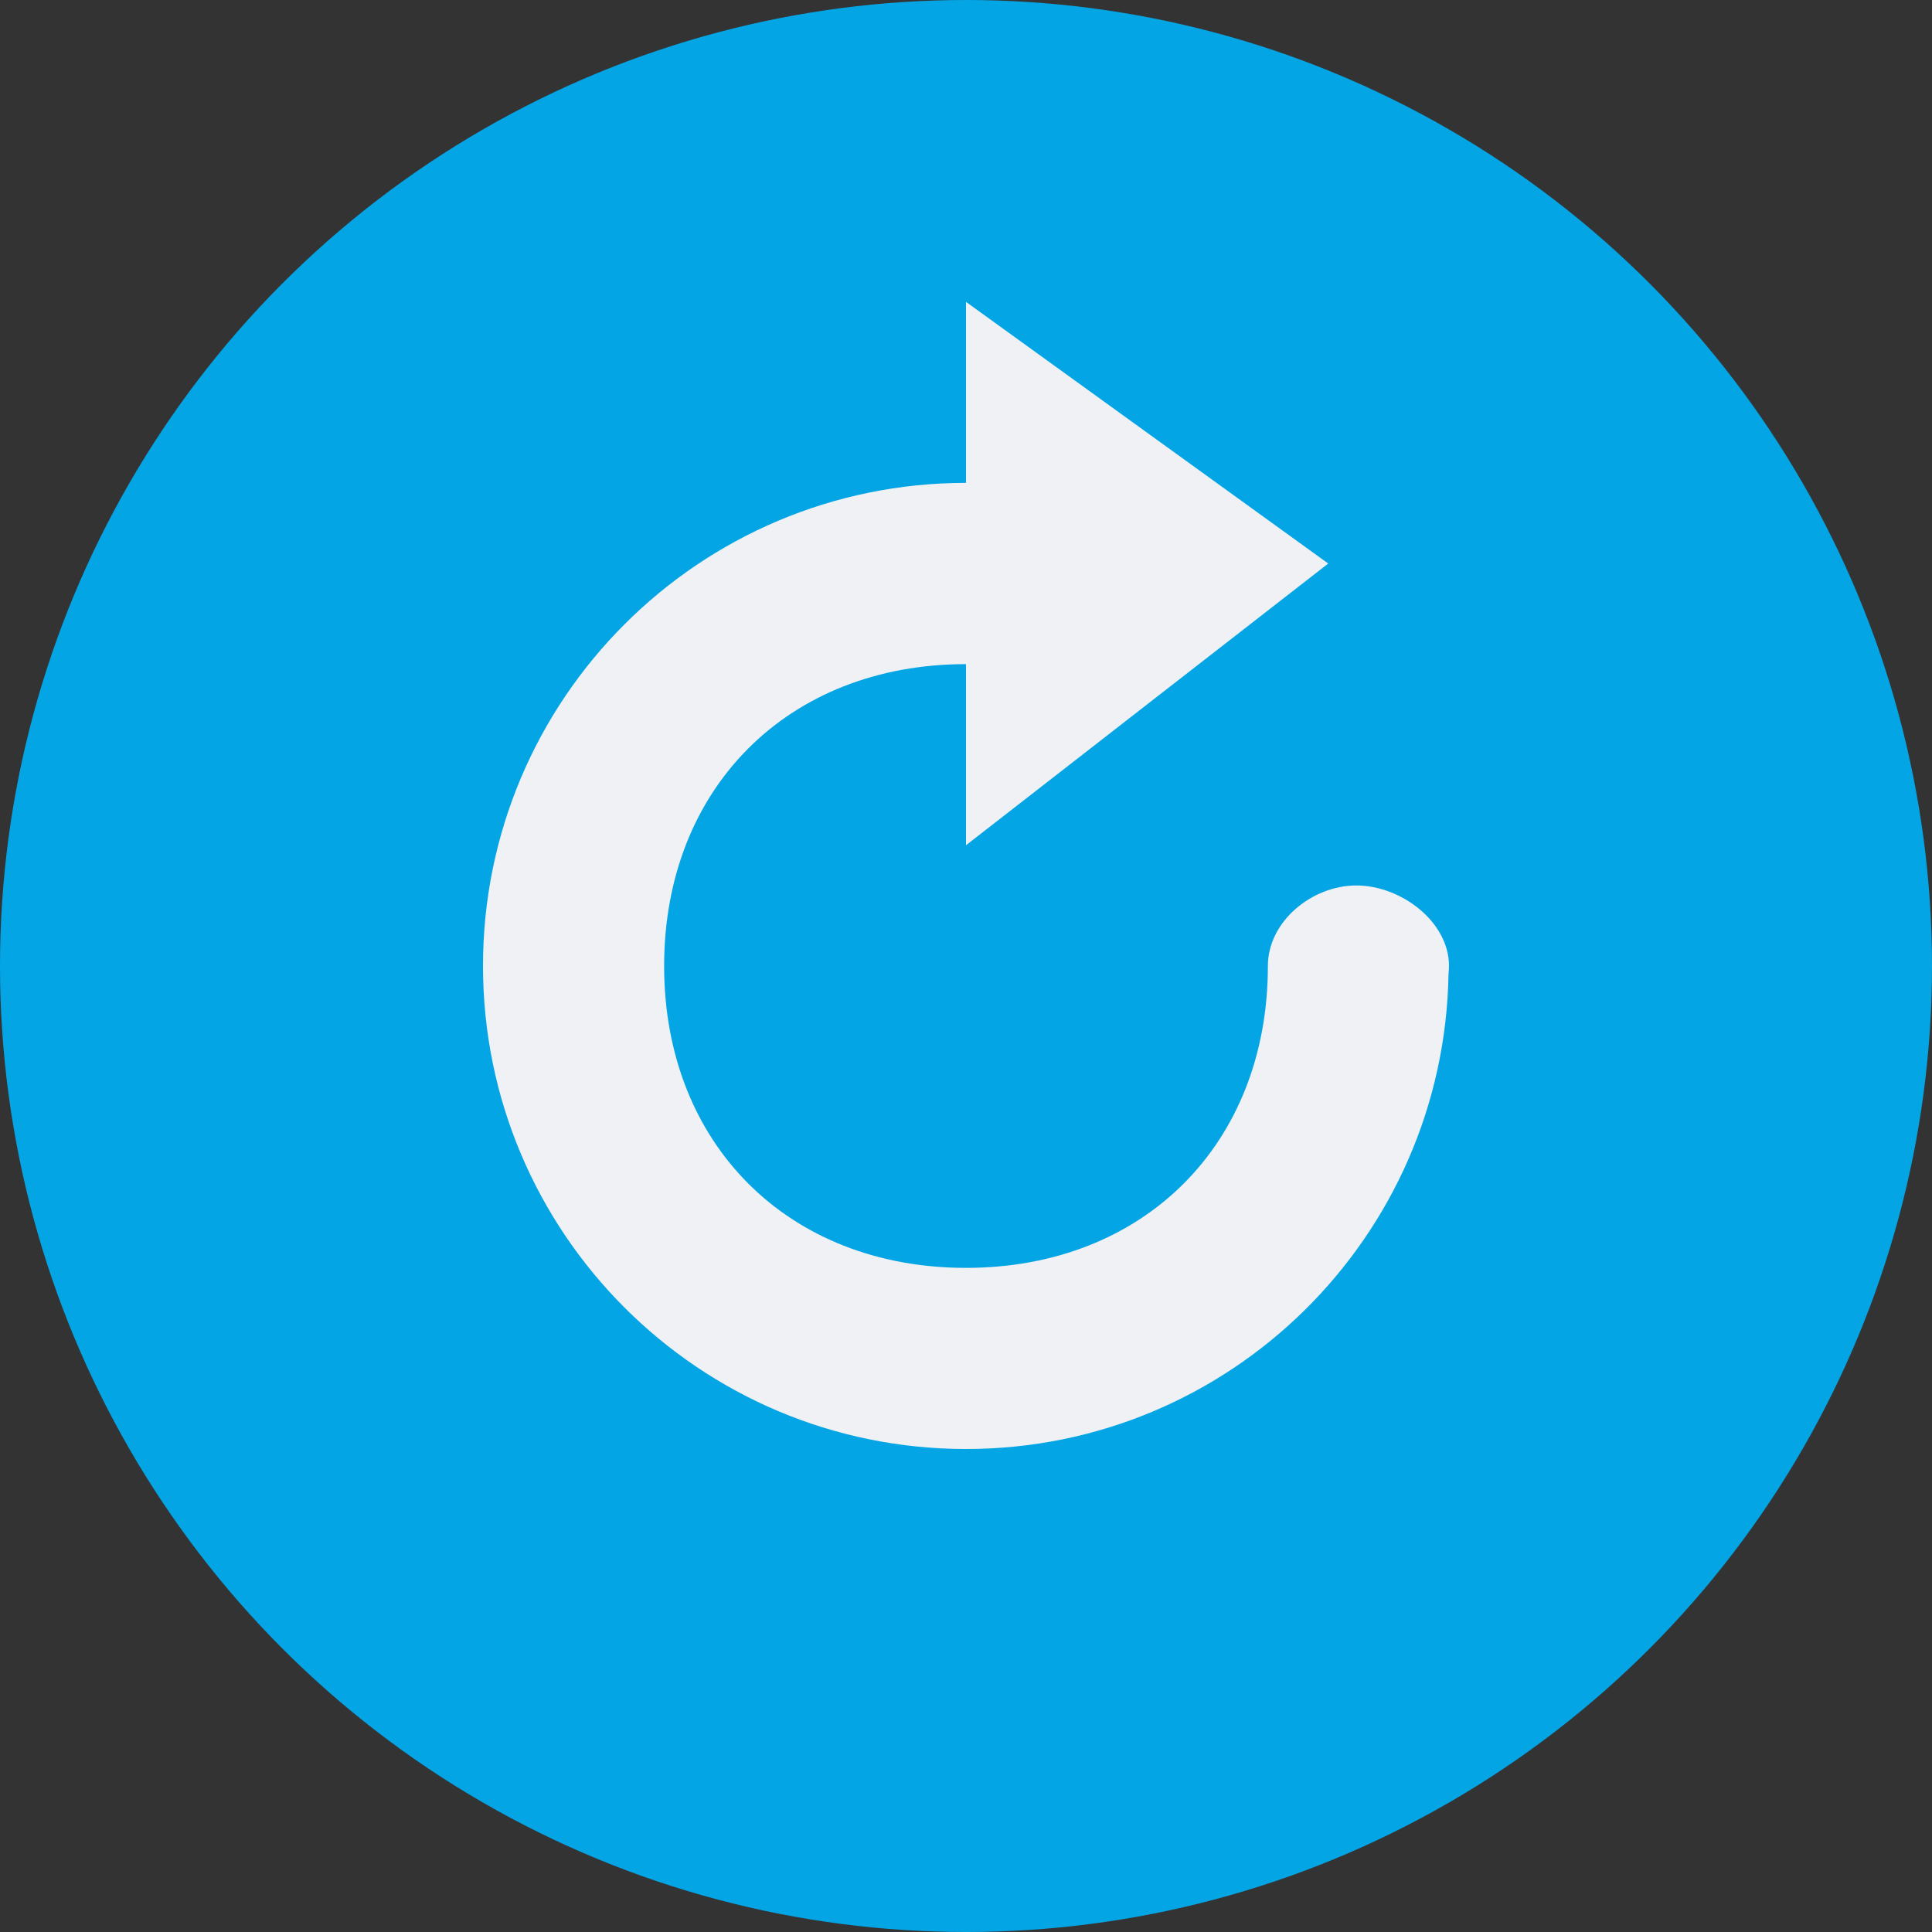 <svg xmlns="http://www.w3.org/2000/svg" width="16" height="16" version="1">
 <rect width="100%" height="100%" fill="#333333" stroke="none"/>
 <circle style="fill:#04a5e5" cx="8" cy="8" r="8"/>
 <path style="fill:#eff1f5" d="m4 8c0 2.209 1.791 4 4 4 2.187 0 3.96-1.755 3.996-3.934 0.002-0.022 0.004-0.044 0.004-0.066 0-0.368-0.399-0.667-0.767-0.667s-0.733 0.298-0.733 0.667c0 1.473-1.027 2.5-2.5 2.5-1.473 0-2.5-1.027-2.5-2.5 0-1.473 1.027-2.5 2.5-2.5v1.5l3-2.333-3-2.167v1.499c-2.209 0-4 1.791-4 4z"/>
</svg>
